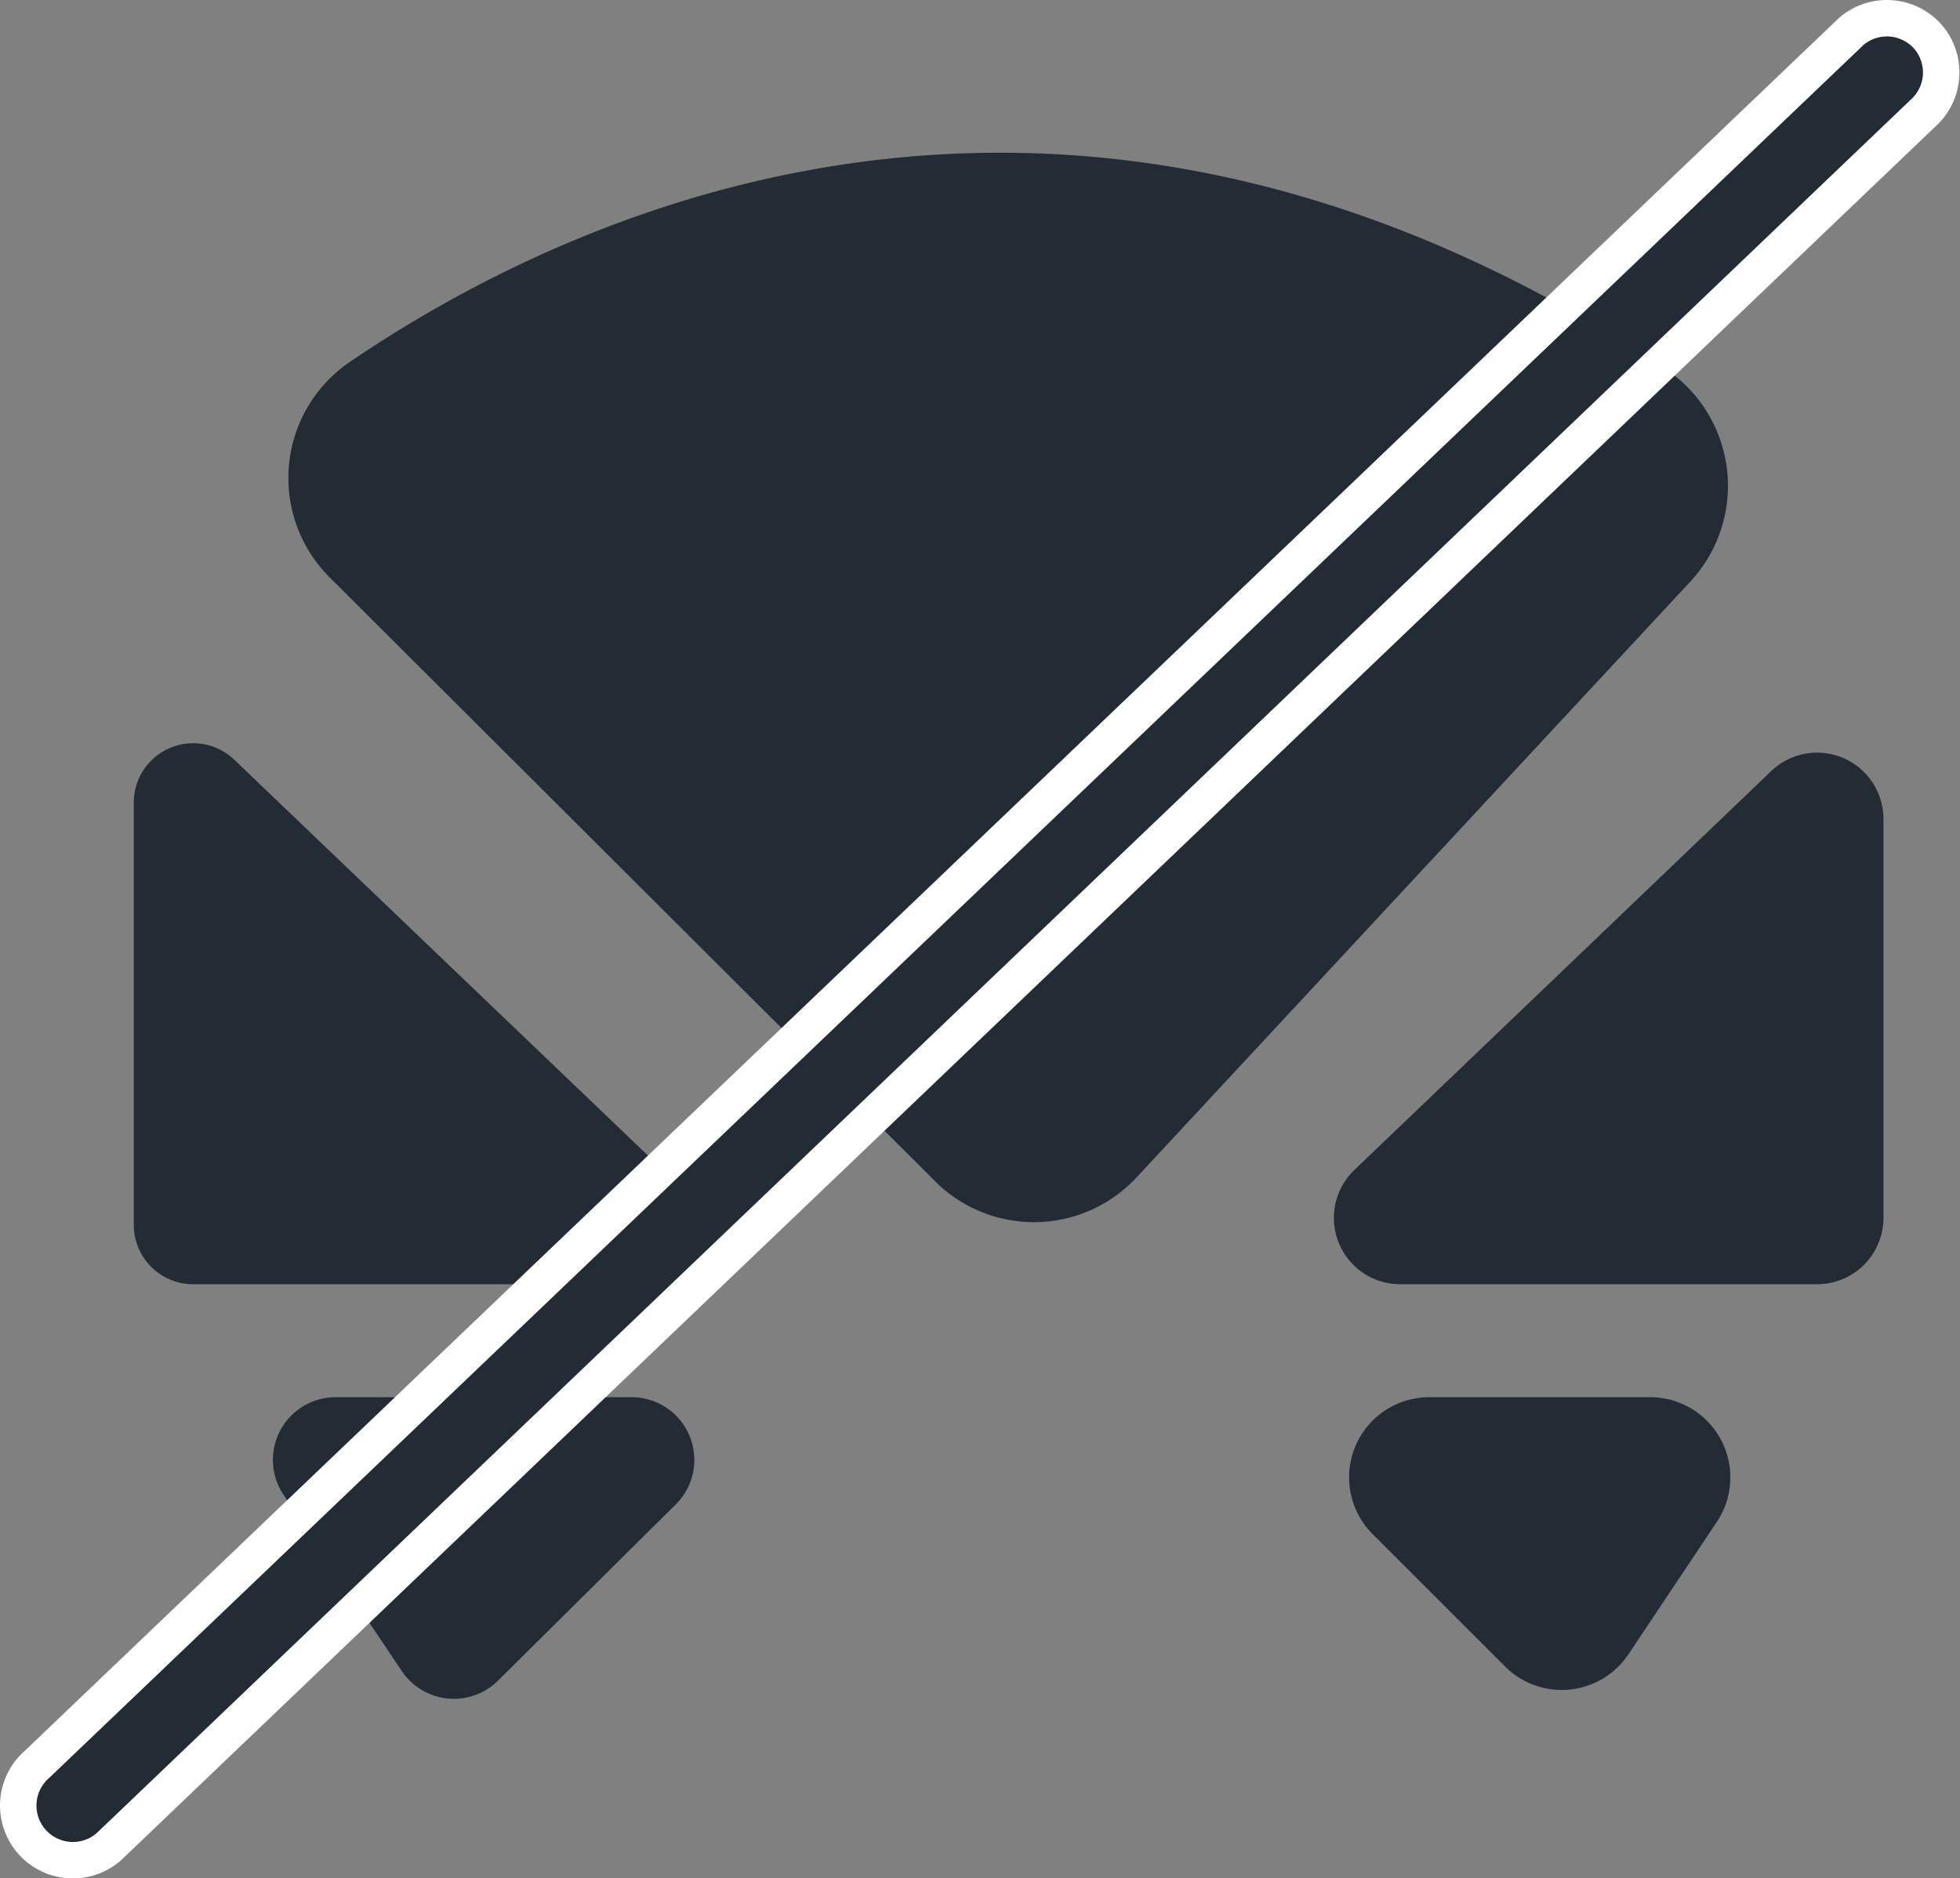 <svg id="Layer_1" data-name="Layer 1" xmlns="http://www.w3.org/2000/svg" viewBox="0 0 53.77 51.54"><rect x="0" y="0" width="53.77" height="51.54" fill="#808080" stroke="none"/><defs><style>.cls-1,.cls-2{fill:#232b34;}.cls-2{stroke:#fff;stroke-miterlimit:10;}</style></defs><title>no_sofa</title><path class="cls-1" d="M17.74,36.13H5.63A1.63,1.63,0,0,1,4,34.5H4V22.92a1.63,1.63,0,0,1,2.76-1.18L18.87,33.33a1.63,1.63,0,0,1-1.13,2.8Z" transform="translate(-0.33 -0.89)"/><path class="cls-1" d="M9.54,39.23h8.11a1.72,1.72,0,0,1,1.22,2.94L14,47a1.72,1.72,0,0,1-2.65-.26L8.11,41.91a1.72,1.72,0,0,1,1.43-2.68Z" transform="translate(-0.33 -0.89)"/><path class="cls-1" d="M38.74,36.13H50.18A1.82,1.82,0,0,0,52,34.31V23.37a1.82,1.82,0,0,0-3.08-1.32L37.48,33a1.82,1.82,0,0,0,1.26,3.13Z" transform="translate(-0.33 -0.89)"/><path class="cls-1" d="M45.57,39.23H39.5A2.2,2.2,0,0,0,38,43l3.64,3.64A2.2,2.2,0,0,0,45,46.29l2.43-3.64a2.2,2.2,0,0,0-1.86-3.42Z" transform="translate(-0.33 -0.89)"/><path class="cls-1" d="M26,33.32,9.36,16.72a3.85,3.85,0,0,1,.57-5.9C16.15,6.59,29.79.27,46,11a3.86,3.86,0,0,1,.71,5.84L31.49,33.22a3.84,3.84,0,0,1-5.43.16Z" transform="translate(-0.33 -0.89)"/><path class="cls-2" d="M1.19,51.41h0a1.5,1.5,0,0,1,.16-2.11L51.12,1.75a1.5,1.5,0,0,1,2.11.16h0A1.5,1.5,0,0,1,53.08,4L3.31,51.57A1.5,1.5,0,0,1,1.19,51.41Z" transform="translate(-0.33 -0.89)"/></svg>